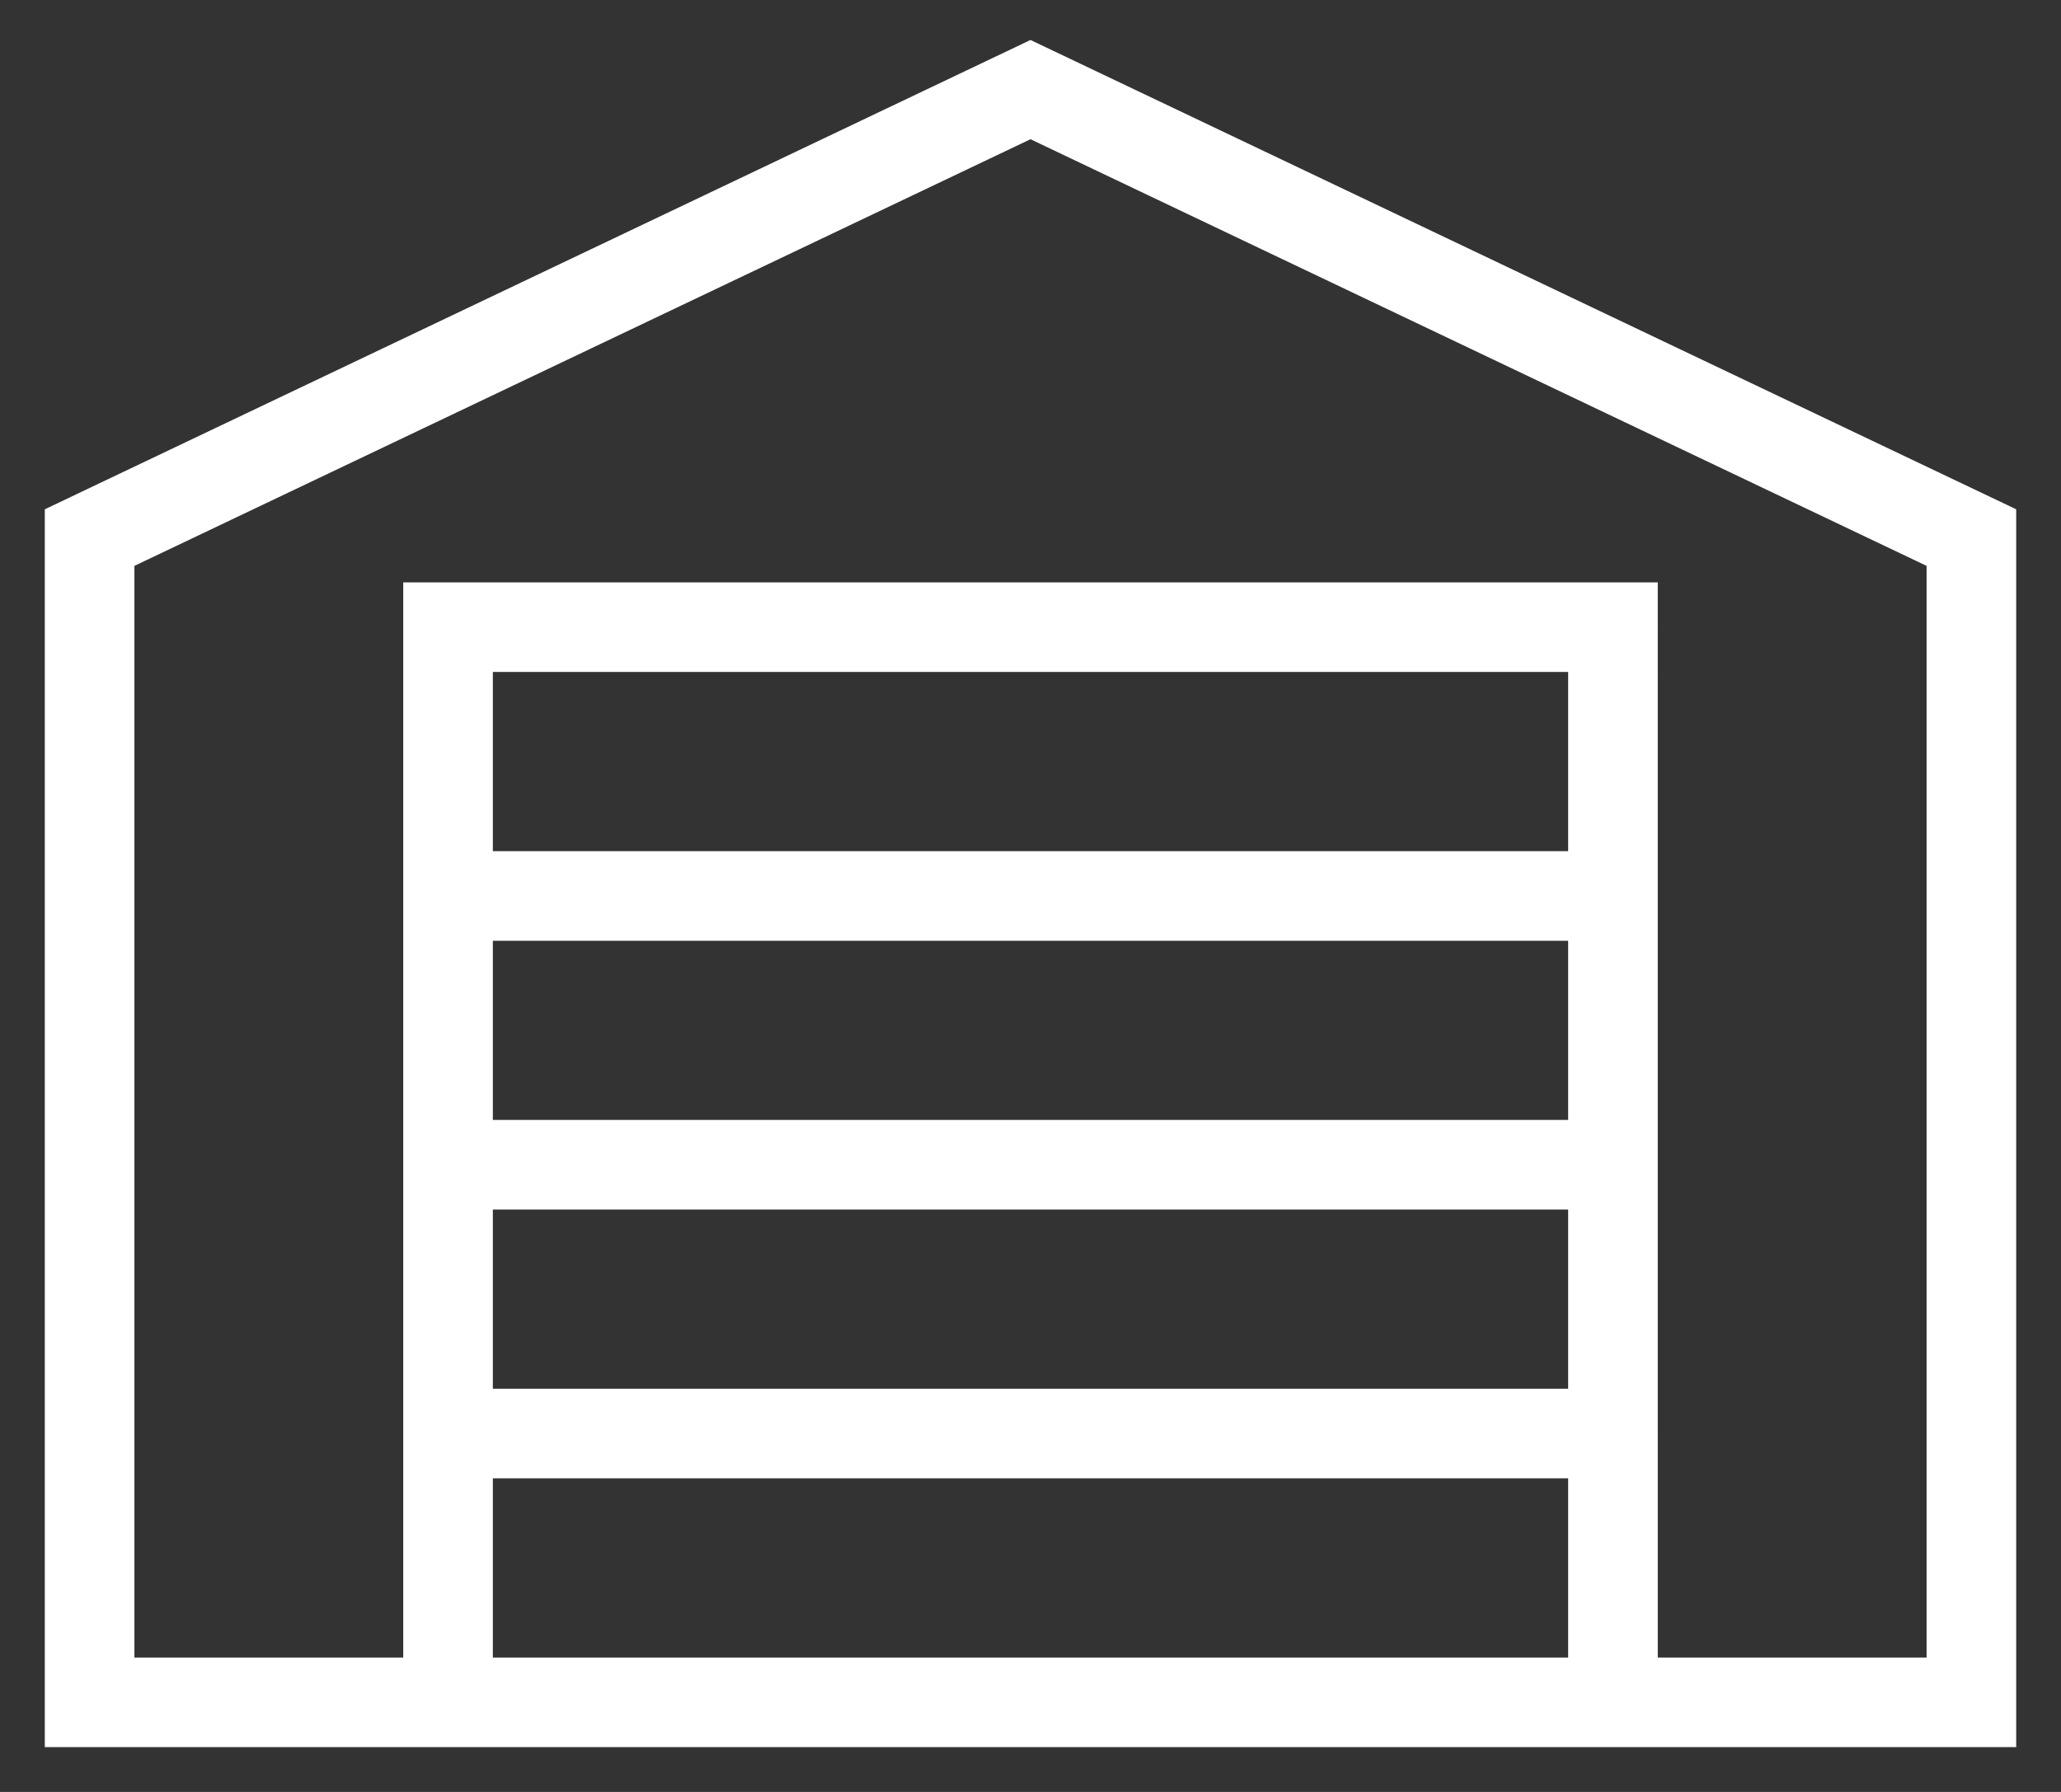 <svg width="23" height="20" fill="none" xmlns="http://www.w3.org/2000/svg"><rect width="100%" height="100%" fill="#333333" stroke="none"/><path d="M18 16v3m0-3H5m13 0v-3M5 19v-3m0 0v-3m0 0h13M5 13v-3m13 3v-3m0 0V7H5v3m13 0H5m-4 9V6l10.5-5L22 6v13H1z" stroke="#fff"/></svg>